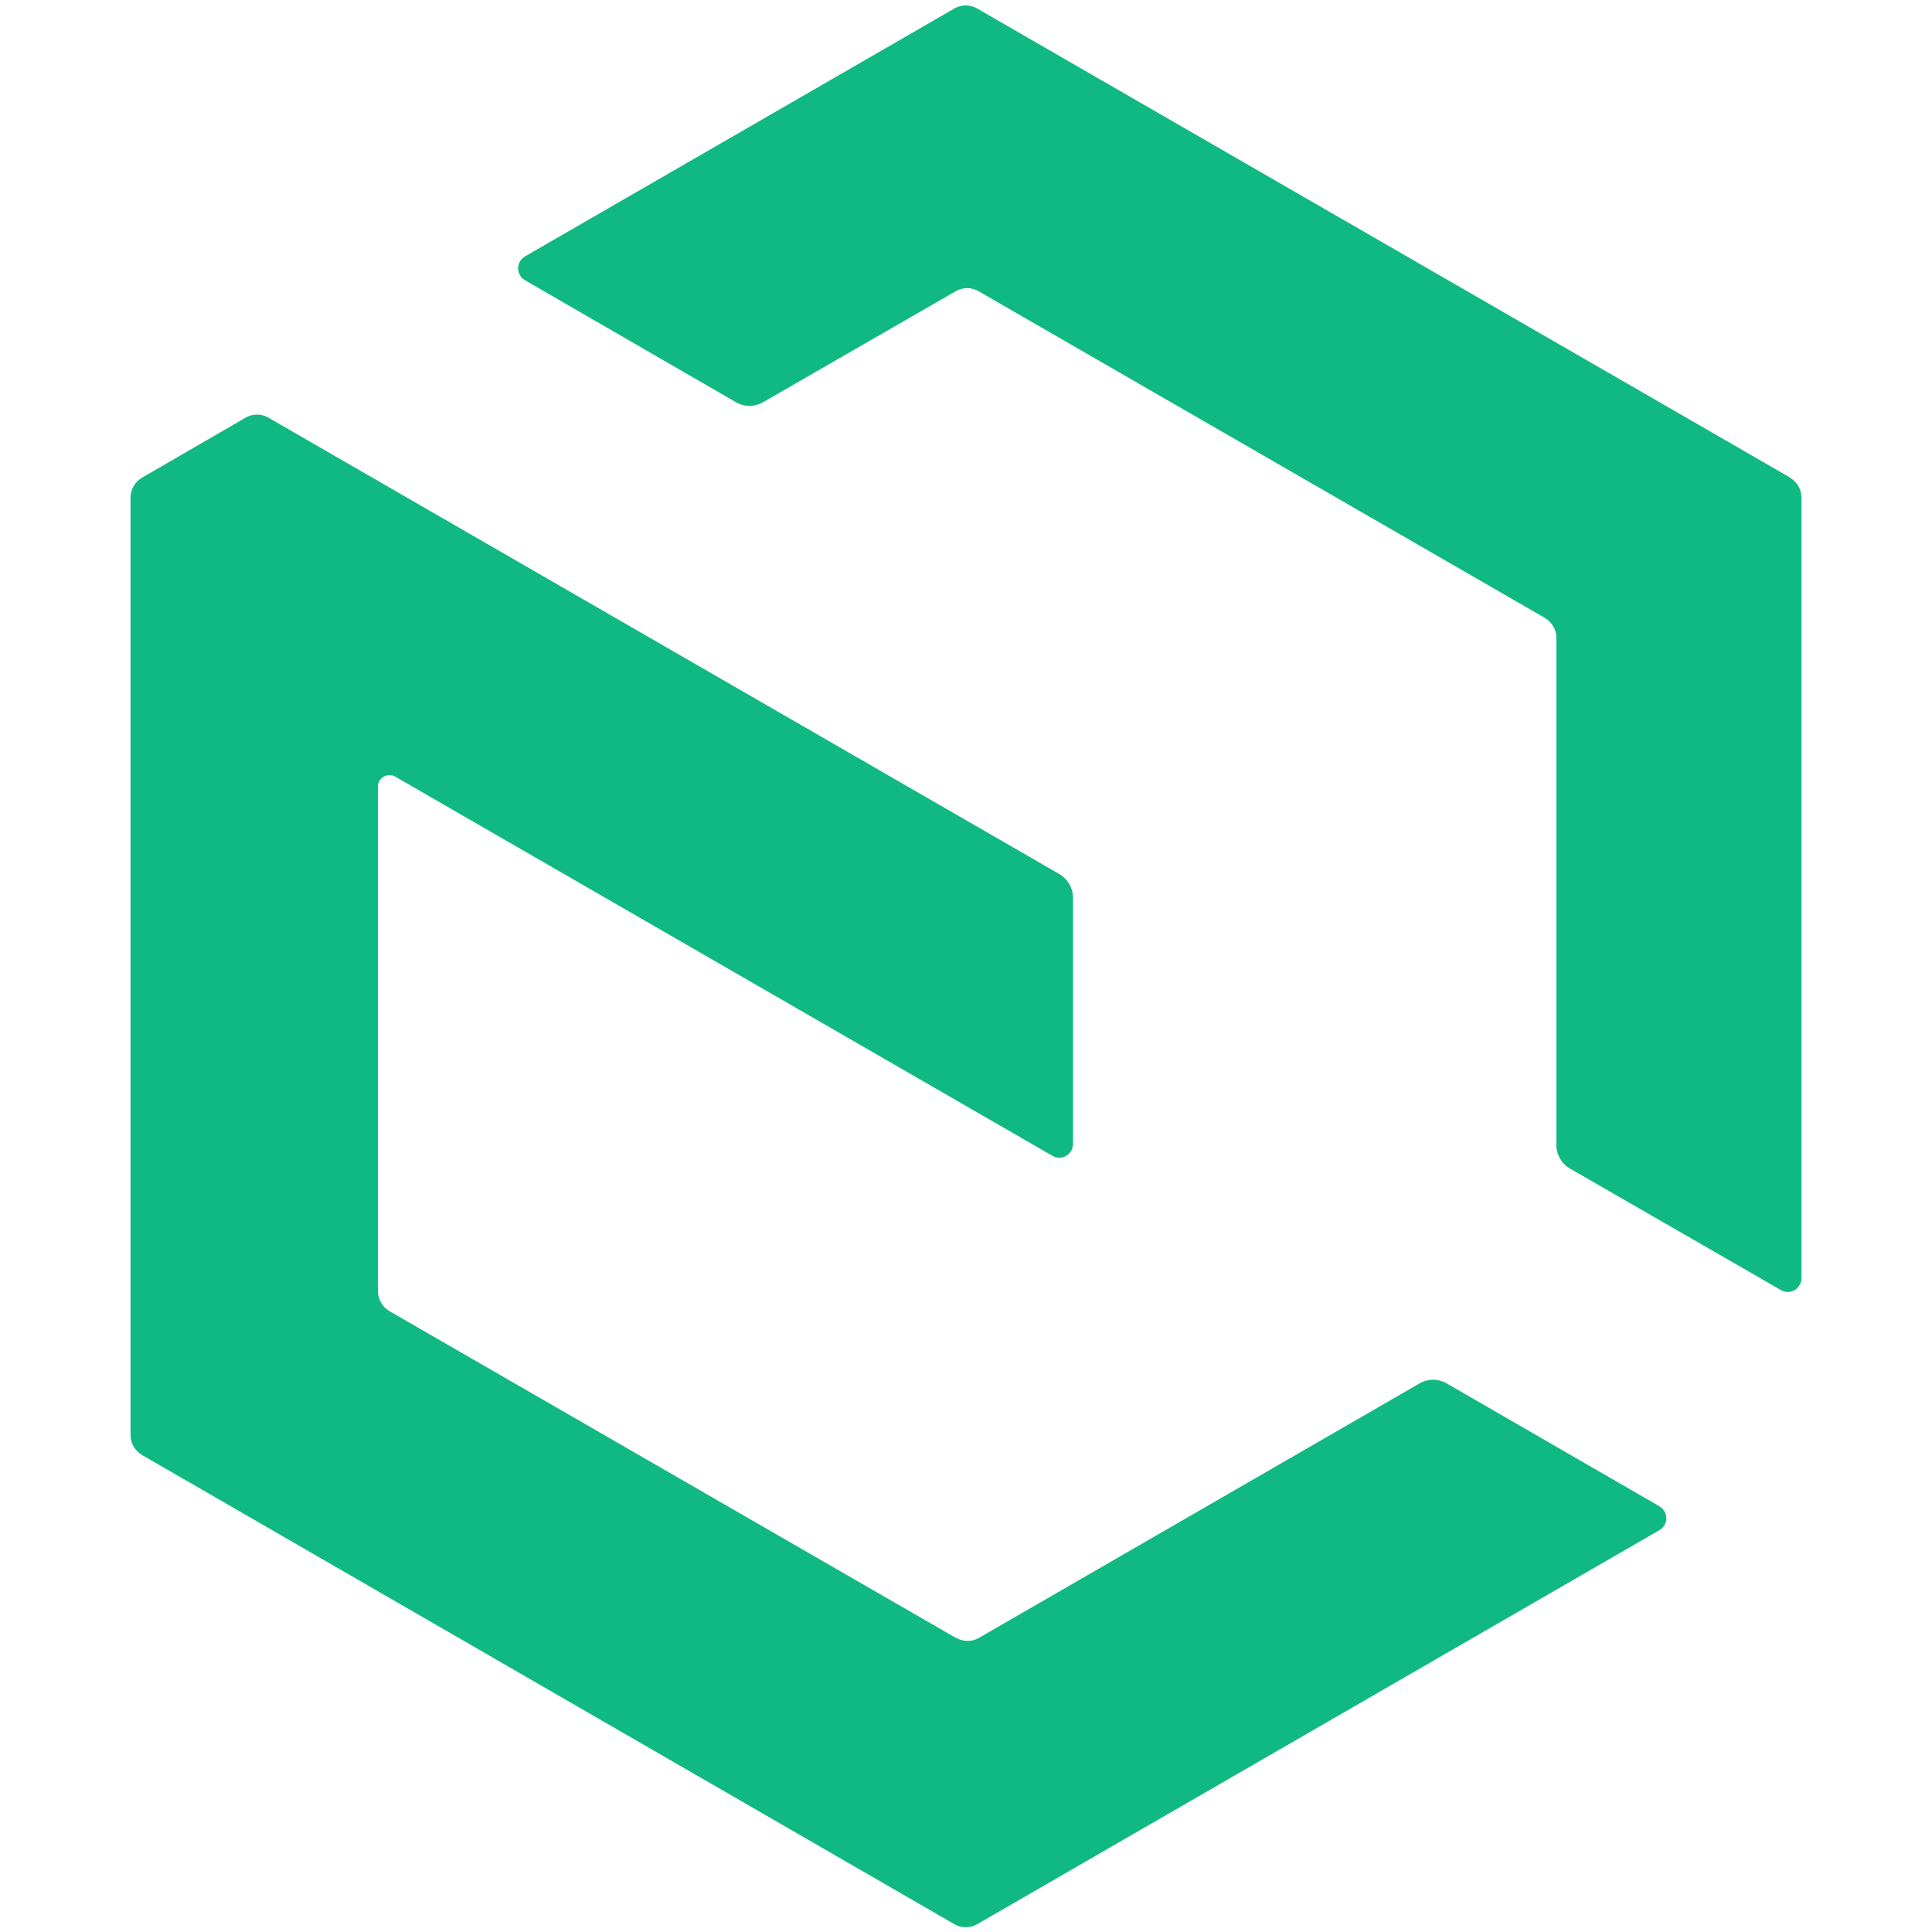 <svg fill="rgb(16, 185, 129)" width="20px" height="20px" viewBox="0 0 192 222" xmlns="http://www.w3.org/2000/svg">
  <path d="M94.817 188.194L29.746 150.657C28.956 150.183 28.43 149.341 28.43 148.393V90.376C28.43 89.375 29.535 88.744 30.377 89.218L105.926 132.809C106.979 133.441 108.295 132.651 108.295 131.441V103.169C108.295 102.063 107.716 101.01 106.716 100.431L15.847 47.995C15.057 47.521 14.004 47.521 13.214 47.995L1.316 54.892C0.526 55.365 0 56.208 0 57.155V164.924C0 165.872 0.526 166.714 1.316 167.188L94.66 221.099C95.449 221.572 96.502 221.572 97.292 221.099L175.684 175.822C176.736 175.19 176.736 173.716 175.684 173.084L151.255 158.975C150.255 158.396 149.097 158.396 148.096 158.975L97.502 188.194C96.713 188.668 95.66 188.668 94.87 188.194H94.817Z"></path>
  <path d="M190.631 54.839L97.288 0.981C96.498 0.507 95.445 0.507 94.655 0.981L45.325 29.463C44.272 30.095 44.272 31.569 45.325 32.201L69.543 46.205C70.543 46.784 71.701 46.784 72.701 46.205L94.813 33.464C95.603 32.99 96.656 32.99 97.445 33.464L162.517 71.002C163.307 71.475 163.834 72.318 163.834 73.265V131.546C163.834 132.651 164.413 133.704 165.413 134.283L189.631 148.235C190.684 148.867 192 148.077 192 146.866V57.155C192 56.208 191.473 55.365 190.684 54.892L190.631 54.839Z"></path>
</svg>
